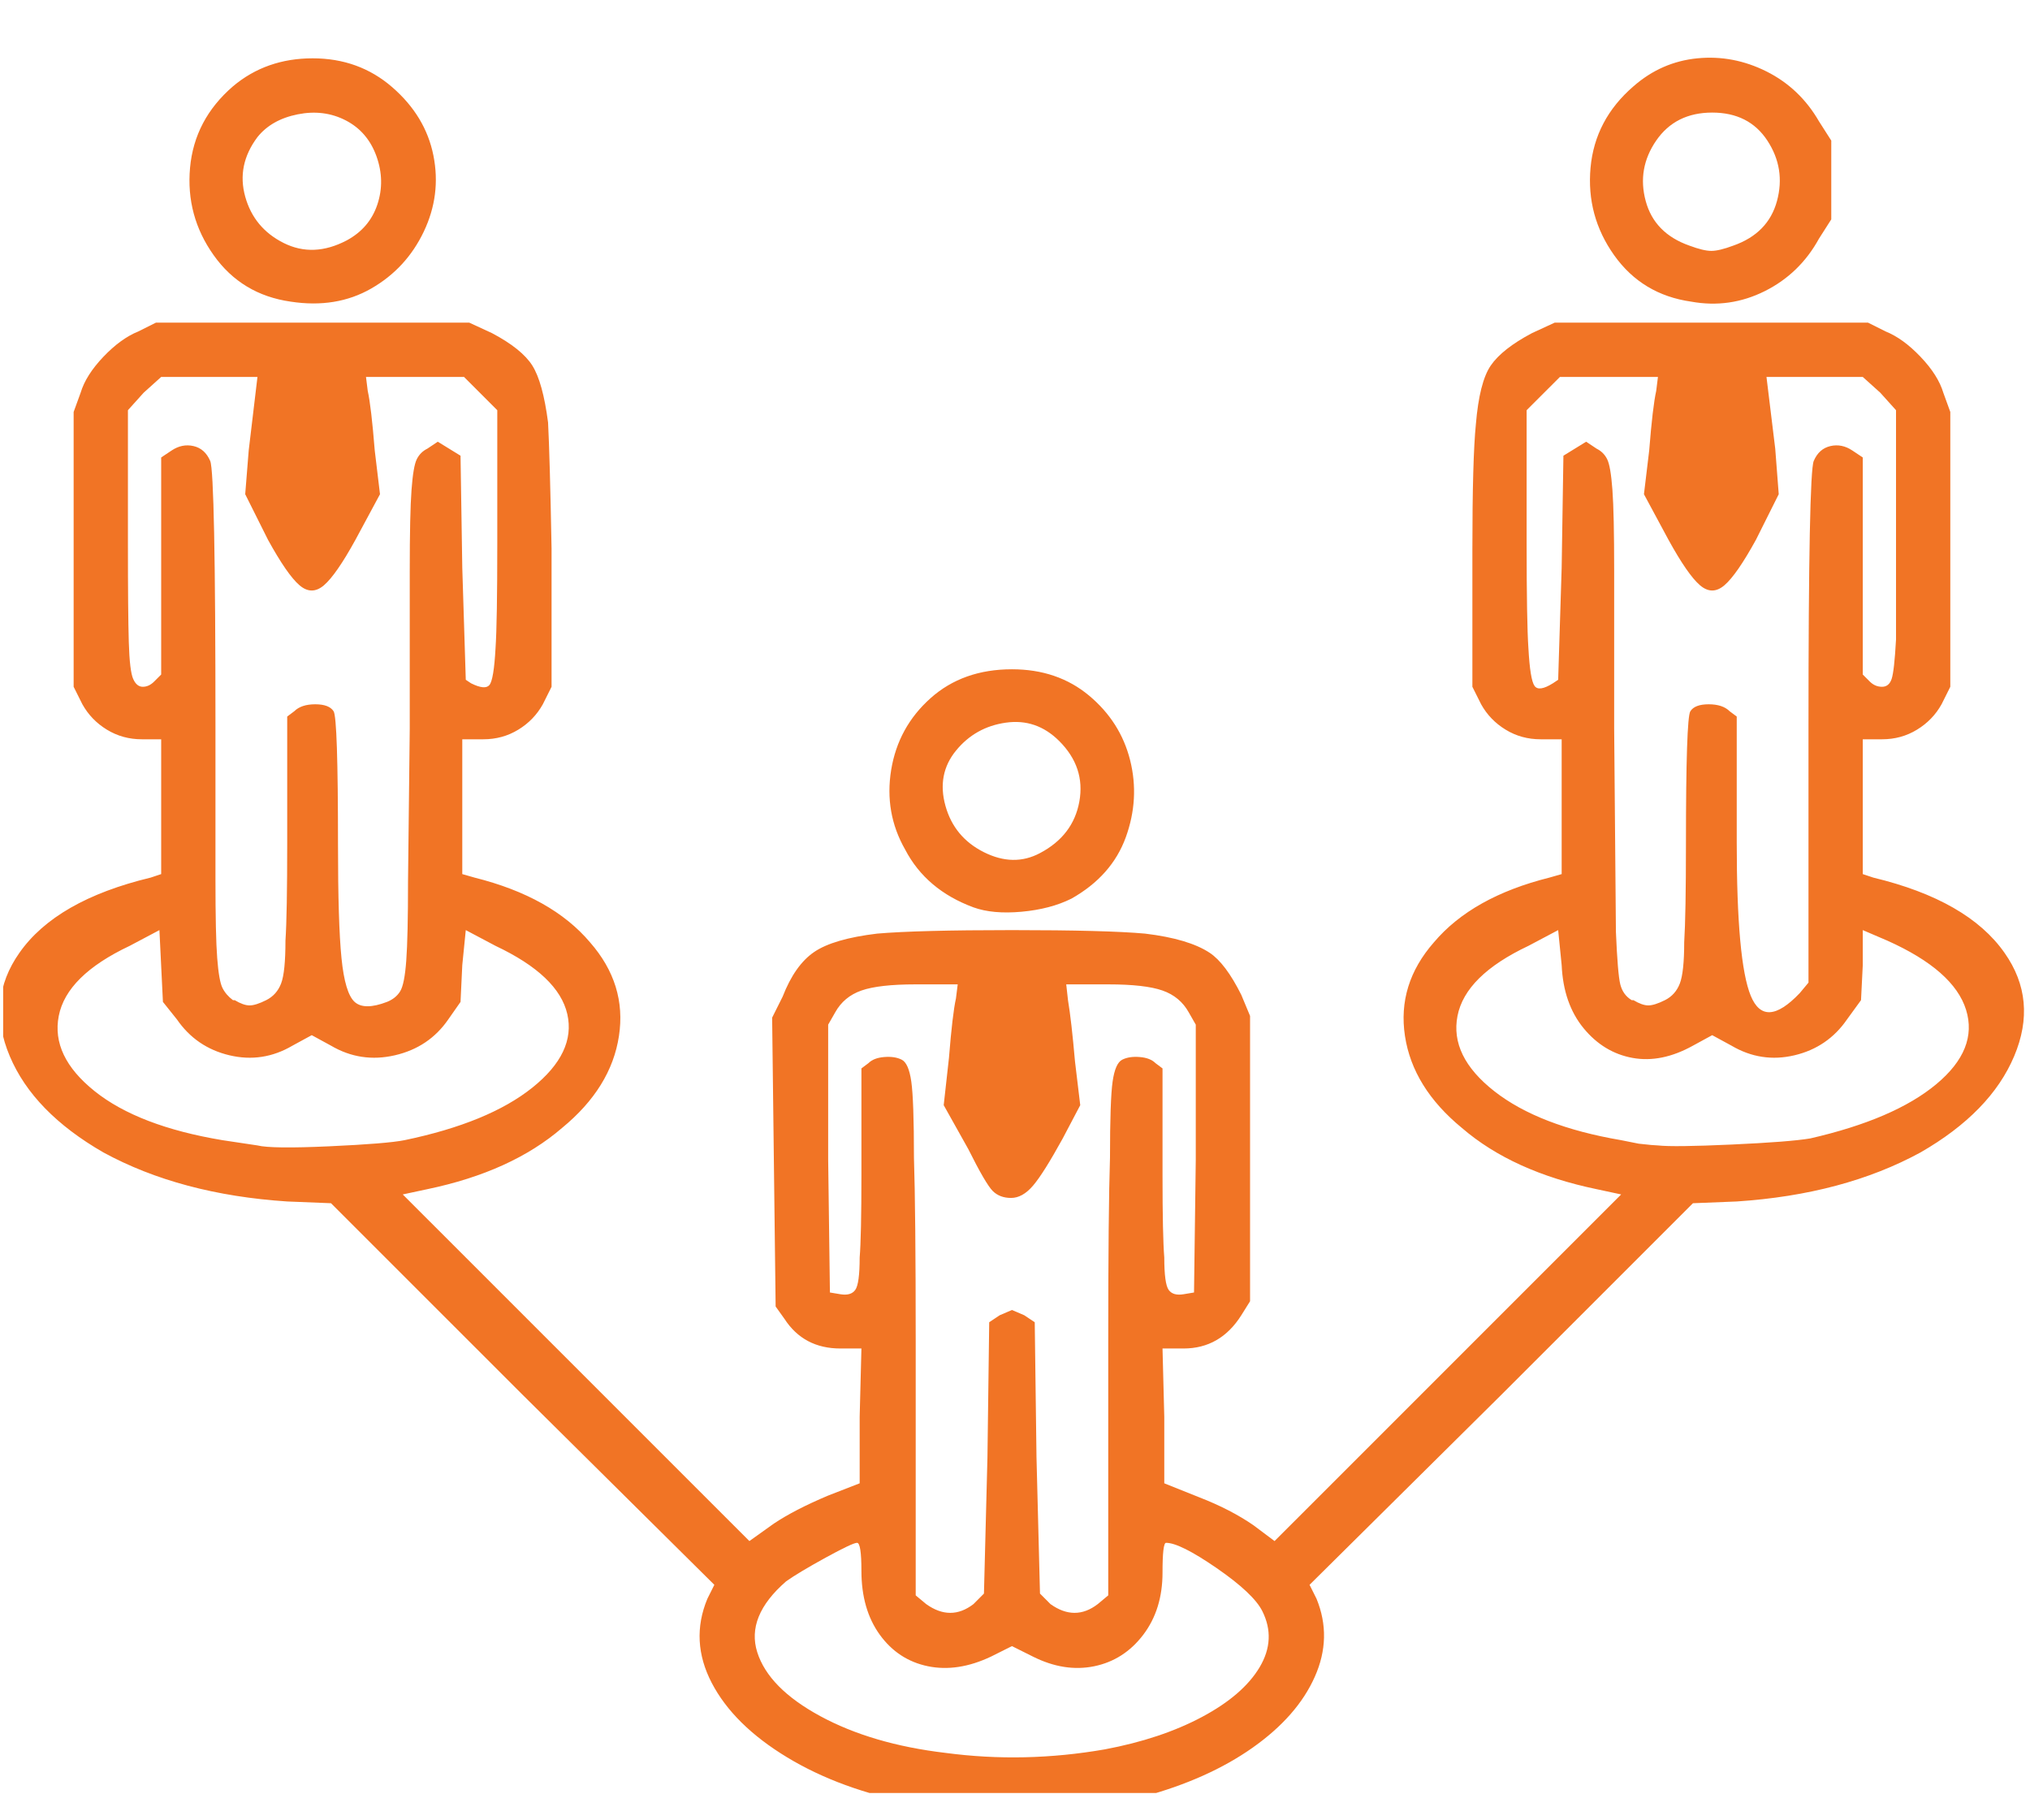 <svg width="58" height="52" viewBox="0 0 58 52" fill="none" xmlns="http://www.w3.org/2000/svg">
	<g clip-path="url(#clip0_363_306)">
		<path
			d="M26.113 51.525C24.712 51.258 23.503 50.816 22.486 50.199C21.469 49.583 20.752 48.874 20.335 48.074C19.919 47.274 19.877 46.474 20.21 45.673L20.41 45.273L14.909 39.822L9.457 34.372L8.206 34.322C6.172 34.188 4.422 33.721 2.954 32.921C1.621 32.154 0.729 31.238 0.279 30.171C-0.172 29.104 -0.08 28.12 0.554 27.22C1.254 26.22 2.504 25.503 4.305 25.07L4.605 24.97V21.119H4.055C3.688 21.119 3.355 21.028 3.054 20.844C2.754 20.661 2.521 20.419 2.354 20.119L2.104 19.619V11.768L2.304 11.218C2.404 10.884 2.621 10.542 2.954 10.192C3.288 9.842 3.621 9.601 3.955 9.467L4.455 9.217H13.408L14.058 9.517C14.625 9.817 15.009 10.126 15.209 10.442C15.409 10.759 15.559 11.301 15.659 12.068C15.692 12.701 15.726 13.901 15.759 15.668V19.619L15.509 20.119C15.342 20.419 15.109 20.661 14.809 20.844C14.508 21.028 14.175 21.119 13.808 21.119H13.208V24.97L13.558 25.07C15.025 25.437 16.126 26.053 16.859 26.92C17.559 27.72 17.835 28.612 17.684 29.596C17.535 30.579 16.993 31.454 16.059 32.221C15.092 33.055 13.808 33.638 12.208 33.971L11.507 34.121L21.411 44.023L22.111 43.523C22.511 43.256 23.028 42.99 23.662 42.723L24.562 42.373V40.473L24.612 38.522H24.012C23.311 38.522 22.778 38.239 22.411 37.672L22.161 37.322L22.061 29.071L22.361 28.471C22.595 27.87 22.895 27.445 23.262 27.195C23.628 26.945 24.229 26.77 25.062 26.67C25.829 26.604 27.113 26.57 28.913 26.57C30.714 26.57 31.981 26.604 32.715 26.67C33.548 26.77 34.165 26.954 34.565 27.22C34.865 27.42 35.166 27.82 35.466 28.421L35.716 29.021V37.172L35.466 37.572C35.066 38.206 34.515 38.522 33.815 38.522H33.215L33.265 40.473V42.373L34.265 42.773C34.865 43.006 35.382 43.273 35.816 43.573L36.416 44.023L46.319 34.121L45.619 33.971C44.019 33.638 42.735 33.055 41.768 32.221C40.834 31.454 40.292 30.579 40.142 29.596C39.992 28.612 40.267 27.72 40.968 26.92C41.701 26.053 42.802 25.437 44.269 25.07L44.619 24.97V21.119H44.019C43.652 21.119 43.318 21.028 43.018 20.844C42.718 20.661 42.485 20.419 42.318 20.119L42.068 19.619V15.718C42.068 13.985 42.101 12.784 42.168 12.118C42.235 11.318 42.376 10.759 42.593 10.442C42.81 10.126 43.202 9.817 43.769 9.517L44.419 9.217H53.372L53.872 9.467C54.206 9.601 54.539 9.842 54.872 10.192C55.206 10.542 55.423 10.884 55.523 11.218L55.723 11.768V19.619L55.473 20.119C55.306 20.419 55.072 20.661 54.772 20.844C54.472 21.028 54.139 21.119 53.772 21.119H53.222V24.97L53.522 25.07C55.323 25.503 56.573 26.22 57.273 27.22C57.907 28.12 57.998 29.104 57.548 30.171C57.098 31.238 56.206 32.154 54.872 32.921C53.405 33.721 51.655 34.188 49.621 34.322L48.37 34.372L42.918 39.822L37.416 45.273L37.616 45.673C37.916 46.407 37.9 47.149 37.566 47.899C37.233 48.649 36.641 49.324 35.791 49.924C34.941 50.524 33.898 50.991 32.665 51.325L31.464 51.625L29.264 51.675H27.363C26.863 51.641 26.446 51.591 26.113 51.525ZM31.564 49.974C32.631 49.774 33.557 49.466 34.34 49.049C35.124 48.632 35.674 48.157 35.991 47.624C36.308 47.09 36.333 46.557 36.066 46.024C35.899 45.69 35.466 45.282 34.766 44.798C34.065 44.315 33.582 44.073 33.315 44.073C33.248 44.073 33.215 44.357 33.215 44.923C33.215 45.623 33.032 46.215 32.665 46.699C32.298 47.182 31.831 47.482 31.264 47.599C30.697 47.715 30.114 47.624 29.514 47.324L28.913 47.024L28.313 47.324C27.68 47.624 27.079 47.715 26.513 47.599C25.946 47.482 25.487 47.182 25.137 46.699C24.787 46.215 24.612 45.607 24.612 44.873C24.612 44.34 24.57 44.073 24.487 44.073C24.404 44.073 24.103 44.215 23.587 44.498C23.07 44.782 22.695 45.007 22.461 45.173C21.694 45.84 21.419 46.515 21.636 47.199C21.853 47.882 22.453 48.491 23.436 49.024C24.42 49.557 25.612 49.908 27.013 50.074C28.513 50.274 30.03 50.241 31.564 49.974ZM27.813 45.824L28.113 45.523L28.213 41.623L28.263 37.772L28.563 37.572L28.913 37.422L29.264 37.572L29.564 37.772L29.614 41.623L29.714 45.523L30.014 45.824C30.481 46.157 30.931 46.157 31.364 45.824L31.664 45.574V38.322C31.664 35.822 31.681 34.072 31.714 33.071C31.714 31.971 31.739 31.246 31.789 30.896C31.839 30.546 31.931 30.337 32.065 30.271C32.198 30.204 32.365 30.179 32.565 30.196C32.765 30.212 32.915 30.271 33.015 30.371L33.215 30.521V33.571C33.215 34.738 33.232 35.522 33.265 35.922C33.265 36.422 33.307 36.73 33.39 36.847C33.473 36.964 33.615 37.005 33.815 36.972L34.115 36.922L34.165 33.121V29.271L33.965 28.921C33.798 28.621 33.548 28.412 33.215 28.296C32.882 28.179 32.365 28.12 31.664 28.12H30.464L30.514 28.571C30.581 28.971 30.647 29.554 30.714 30.321L30.864 31.571L30.364 32.521C29.997 33.188 29.714 33.638 29.514 33.871C29.314 34.105 29.105 34.221 28.888 34.221C28.672 34.221 28.497 34.155 28.363 34.022C28.23 33.888 27.996 33.488 27.663 32.821L26.963 31.571L27.113 30.221C27.18 29.387 27.246 28.821 27.313 28.521L27.363 28.12H26.163C25.462 28.12 24.945 28.179 24.612 28.296C24.279 28.412 24.028 28.621 23.862 28.921L23.662 29.271V33.121L23.712 36.922L24.012 36.972C24.212 37.005 24.354 36.964 24.437 36.847C24.52 36.73 24.562 36.422 24.562 35.922C24.595 35.522 24.612 34.738 24.612 33.571V30.521L24.812 30.371C24.912 30.271 25.062 30.212 25.262 30.196C25.462 30.179 25.629 30.204 25.762 30.271C25.896 30.337 25.987 30.546 26.037 30.896C26.087 31.246 26.113 31.971 26.113 33.071C26.146 34.072 26.163 35.822 26.163 38.322V45.574L26.463 45.824C26.929 46.157 27.38 46.157 27.813 45.824ZM11.557 32.571C13.158 32.238 14.375 31.738 15.209 31.071C16.042 30.404 16.376 29.704 16.209 28.971C16.042 28.237 15.359 27.587 14.158 27.02L13.308 26.57L13.208 27.57L13.158 28.621L12.808 29.121C12.441 29.654 11.933 29.996 11.282 30.146C10.632 30.296 10.024 30.204 9.457 29.871L8.907 29.571L8.356 29.871C7.789 30.204 7.189 30.296 6.556 30.146C5.922 29.996 5.422 29.654 5.055 29.121L4.655 28.621L4.555 26.57L3.705 27.02C2.504 27.587 1.829 28.254 1.679 29.021C1.529 29.787 1.871 30.504 2.704 31.171C3.538 31.838 4.755 32.304 6.356 32.571L7.356 32.721C7.623 32.788 8.306 32.796 9.407 32.746C10.507 32.696 11.224 32.638 11.557 32.571ZM51.721 32.521C53.322 32.154 54.522 31.638 55.323 30.971C56.123 30.304 56.406 29.596 56.173 28.846C55.939 28.096 55.189 27.437 53.922 26.87L53.222 26.57V27.57L53.172 28.571L52.772 29.121C52.405 29.654 51.905 29.996 51.271 30.146C50.638 30.296 50.037 30.204 49.471 29.871L48.92 29.571L48.37 29.871C47.77 30.204 47.195 30.321 46.645 30.221C46.094 30.121 45.627 29.837 45.244 29.371C44.861 28.904 44.652 28.304 44.619 27.57L44.519 26.57L43.669 27.02C42.468 27.587 41.793 28.254 41.643 29.021C41.493 29.787 41.843 30.504 42.693 31.171C43.544 31.838 44.752 32.304 46.319 32.571L46.82 32.671C47.12 32.705 47.303 32.721 47.37 32.721C47.67 32.755 48.37 32.746 49.471 32.696C50.571 32.646 51.321 32.588 51.721 32.521ZM7.606 28.571C7.806 28.471 7.948 28.312 8.031 28.096C8.115 27.879 8.156 27.47 8.156 26.87C8.19 26.37 8.206 25.437 8.206 24.07V20.469L8.406 20.319C8.54 20.186 8.74 20.119 9.007 20.119C9.273 20.119 9.448 20.186 9.532 20.319C9.615 20.453 9.657 21.719 9.657 24.12C9.657 25.62 9.69 26.704 9.757 27.37C9.823 28.037 9.949 28.454 10.132 28.621C10.315 28.787 10.624 28.787 11.057 28.621C11.224 28.554 11.349 28.454 11.432 28.32C11.516 28.187 11.574 27.895 11.607 27.445C11.641 26.995 11.658 26.237 11.658 25.17L11.707 20.819V16.318C11.707 15.218 11.724 14.443 11.758 13.993C11.791 13.543 11.841 13.251 11.908 13.118C11.974 12.985 12.074 12.884 12.208 12.818L12.508 12.618L13.158 13.018L13.208 16.218L13.308 19.419L13.458 19.519C13.725 19.652 13.9 19.669 13.983 19.569C14.067 19.469 14.125 19.119 14.158 18.519C14.192 18.019 14.208 17.019 14.208 15.518V11.718L13.258 10.768H10.457L10.507 11.168C10.574 11.468 10.64 12.034 10.707 12.868L10.857 14.118L10.157 15.418C9.79 16.085 9.49 16.518 9.257 16.718C9.023 16.919 8.79 16.919 8.556 16.718C8.323 16.518 8.023 16.085 7.656 15.418L7.006 14.118L7.106 12.868L7.356 10.768H4.605L4.105 11.218L3.655 11.718V15.518C3.655 16.852 3.663 17.794 3.68 18.344C3.696 18.894 3.738 19.244 3.805 19.394C3.871 19.544 3.963 19.619 4.08 19.619C4.197 19.619 4.305 19.569 4.405 19.469L4.605 19.269V13.068L4.905 12.868C5.105 12.735 5.314 12.693 5.53 12.743C5.747 12.793 5.905 12.934 6.006 13.168C6.106 13.401 6.156 15.935 6.156 20.769V25.12C6.156 26.187 6.172 26.937 6.206 27.37C6.239 27.804 6.289 28.087 6.356 28.221C6.422 28.354 6.522 28.471 6.656 28.571H6.706C6.872 28.671 7.014 28.721 7.131 28.721C7.248 28.721 7.406 28.671 7.606 28.571ZM47.57 28.571C47.77 28.471 47.912 28.312 47.995 28.096C48.078 27.879 48.12 27.487 48.12 26.92C48.153 26.387 48.17 25.453 48.17 24.12C48.17 21.719 48.212 20.453 48.295 20.319C48.379 20.186 48.554 20.119 48.82 20.119C49.087 20.119 49.287 20.186 49.42 20.319L49.621 20.469V24.07C49.621 26.337 49.754 27.795 50.021 28.445C50.288 29.096 50.754 29.071 51.421 28.37L51.671 28.07V20.769C51.671 15.935 51.721 13.401 51.821 13.168C51.921 12.934 52.08 12.793 52.297 12.743C52.513 12.693 52.722 12.735 52.922 12.868L53.222 13.068V19.269L53.422 19.469C53.522 19.569 53.639 19.619 53.772 19.619C53.905 19.619 53.997 19.544 54.047 19.394C54.097 19.244 54.139 18.869 54.172 18.269V11.718L53.722 11.218L53.222 10.768H50.471L50.721 12.818L50.821 14.118L50.171 15.418C49.804 16.085 49.504 16.518 49.27 16.718C49.037 16.919 48.804 16.919 48.57 16.718C48.337 16.518 48.037 16.085 47.67 15.418L46.97 14.118L47.12 12.868C47.186 12.034 47.253 11.468 47.32 11.168L47.37 10.768H44.569L43.618 11.718V15.518C43.618 17.019 43.635 18.019 43.669 18.519C43.702 19.119 43.76 19.477 43.844 19.594C43.927 19.711 44.102 19.686 44.369 19.519L44.519 19.419L44.619 16.218L44.669 13.018L45.319 12.618L45.619 12.818C45.753 12.884 45.853 12.985 45.919 13.118C45.986 13.251 46.036 13.543 46.069 13.993C46.103 14.443 46.119 15.218 46.119 16.318V20.819L46.169 26.62C46.203 27.42 46.244 27.921 46.294 28.12C46.344 28.32 46.453 28.471 46.62 28.571H46.67C46.836 28.671 46.978 28.721 47.095 28.721C47.211 28.721 47.37 28.671 47.57 28.571ZM27.813 25.92C26.913 25.587 26.262 25.037 25.862 24.27C25.462 23.57 25.329 22.811 25.462 21.994C25.596 21.178 25.971 20.494 26.588 19.944C27.204 19.394 27.98 19.119 28.913 19.119C29.78 19.119 30.514 19.369 31.114 19.869C31.714 20.369 32.106 20.986 32.29 21.719C32.473 22.453 32.431 23.186 32.165 23.92C31.898 24.653 31.381 25.237 30.614 25.67C30.214 25.87 29.739 25.995 29.189 26.045C28.638 26.095 28.18 26.053 27.813 25.92ZM29.714 24.37C30.347 24.036 30.722 23.545 30.839 22.895C30.956 22.244 30.764 21.669 30.264 21.169C29.83 20.736 29.322 20.561 28.738 20.644C28.155 20.727 27.68 20.994 27.313 21.444C26.946 21.894 26.846 22.419 27.013 23.02C27.18 23.62 27.546 24.061 28.113 24.345C28.68 24.628 29.213 24.637 29.714 24.37ZM8.306 8.617C7.373 8.484 6.639 8.042 6.106 7.292C5.572 6.542 5.347 5.708 5.43 4.791C5.514 3.875 5.922 3.099 6.656 2.466C7.289 1.933 8.048 1.666 8.932 1.666C9.815 1.666 10.574 1.941 11.207 2.491C11.841 3.041 12.233 3.691 12.383 4.441C12.533 5.192 12.441 5.917 12.108 6.617C11.774 7.317 11.274 7.859 10.607 8.242C9.94 8.625 9.173 8.75 8.306 8.617ZM9.907 6.867C10.34 6.633 10.632 6.292 10.782 5.842C10.932 5.392 10.924 4.933 10.757 4.466C10.59 4 10.299 3.658 9.882 3.441C9.465 3.225 9.007 3.166 8.506 3.266C8.006 3.366 7.623 3.583 7.356 3.916C6.956 4.45 6.839 5.016 7.006 5.617C7.173 6.217 7.539 6.658 8.106 6.942C8.673 7.225 9.273 7.2 9.907 6.867ZM48.32 8.617C47.386 8.484 46.653 8.042 46.119 7.292C45.586 6.542 45.361 5.708 45.444 4.791C45.528 3.875 45.936 3.099 46.67 2.466C47.203 1.999 47.812 1.733 48.495 1.666C49.179 1.599 49.837 1.724 50.471 2.041C51.104 2.358 51.605 2.833 51.971 3.466L52.322 4.016V6.267L51.971 6.817C51.605 7.484 51.088 7.984 50.421 8.317C49.754 8.65 49.054 8.75 48.32 8.617ZM49.521 7.017C50.188 6.783 50.604 6.358 50.771 5.742C50.938 5.125 50.846 4.55 50.496 4.016C50.146 3.483 49.621 3.216 48.92 3.216C48.22 3.216 47.687 3.483 47.32 4.016C46.953 4.55 46.853 5.125 47.02 5.742C47.186 6.358 47.603 6.783 48.27 7.017C48.537 7.117 48.745 7.167 48.895 7.167C49.045 7.167 49.254 7.117 49.521 7.017Z"
			fill="#F17425" />
	</g>
	<defs>
		<clipPath id="clip0_363_306">
			<rect width="57.82" height="51" fill="white" transform="matrix(1 0 0 -1 0.09 51.22)" />
		</clipPath>
	</defs>
</svg>

